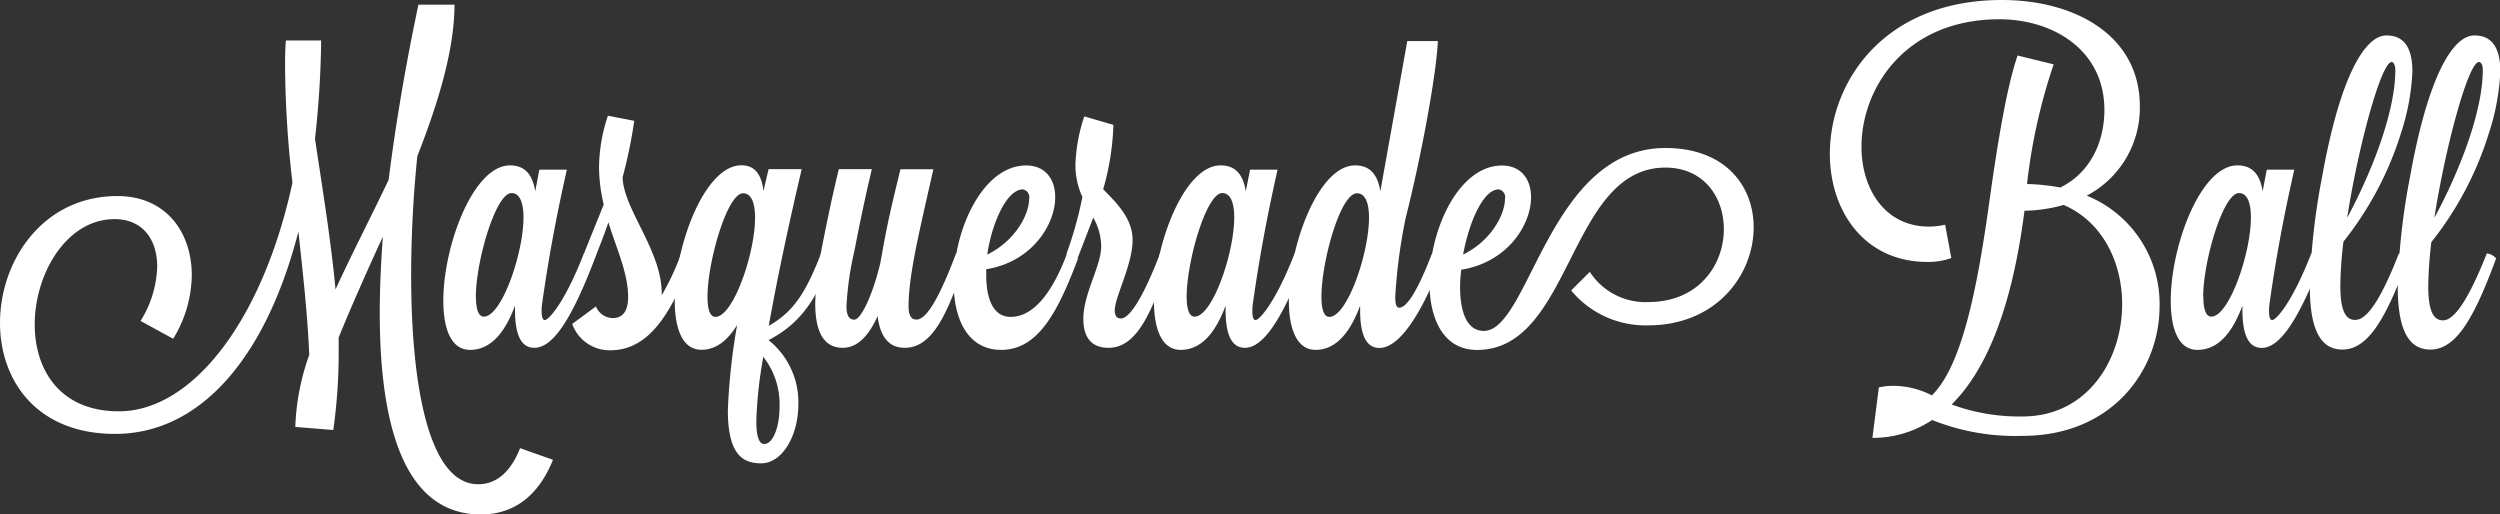 <svg id="Layer_1" data-name="Layer 1" xmlns="http://www.w3.org/2000/svg" viewBox="0 0 315.34 64.86">
    <rect x="0" y="0" width="315.34" height="64.86" fill="#333333" stroke="none"/>
    <style type="text/css">
        path,
        circle,
        polygon {
        fill: #fff;
        }
    </style>
    <title>mball title</title>
    <path d="M190.65,49.66c0,5.67-2,12.32-4.69,19.16a149.27,149.27,0,0,0-.78,15c0,13.88,2.2,26.39,8.46,26.39,2.49,0,4.2-1.81,5.28-4.55l4.15,1.47c-1.81,4.5-4.89,6.89-9.09,6.89-9.29,0-12.76-10.31-12.76-25.46,0-3,.15-6.21.39-9.58-2,4.35-3.91,8.65-5.57,12.71V93.5a69.88,69.88,0,0,1-.68,9.87l-4.79-.39a29.51,29.51,0,0,1,1.76-9.09c-0.24-5.43-.83-10.56-1.37-15.54-4.2,16.28-12.61,25.51-23.12,25.51-10,0-14.52-6.84-14.52-14,0-7.82,5.38-16,14.81-16,6.11,0,9.38,4.55,9.38,10a15.58,15.58,0,0,1-2.35,8l-4.11-2.25a13.63,13.63,0,0,0,2.1-6.84c0-3.47-1.86-6-5.38-6-6.06,0-10.07,6.89-10.07,13.29,0,5.67,3.13,10.95,10.61,10.95,9.34,0,18.18-11.58,21.9-28.84a132.29,132.29,0,0,1-.93-14.52c0-1.12,0-2.25.1-3.42h4.45a121.64,121.64,0,0,1-.78,12.41c1.08,7.14,2.05,13.15,2.59,19,2.1-4.59,4.55-9.29,6.7-13.83,0.88-7,2.15-14.52,3.76-22.09h4.55Z"
          transform="translate(-133.32 -49.13)"/>
    <path d="M201.35,70.53h3.47c-1.47,6.5-2.39,11.78-3.08,16.62a6.5,6.5,0,0,0-.1,1.27c0,0.73.15,1.08,0.39,1.08,0.54,0,2.59-2.35,4.94-8.41a2.05,2.05,0,0,1,1.37.68C205.36,89.59,203,93,200.72,93c-1.56,0-2.44-1.42-2.44-4.79V87.69c-1.12,3-2.83,5.57-5.67,5.57-2.39,0-3.37-2.64-3.37-6.21,0-6.89,3.76-17.06,8.41-17.06,1.81,0,2.83,1.07,3.18,3.27Zm-8,16c0,1.51.29,2.54,1,2.54,2.25,0,5-8,5-12.51,0-1.81-.44-3.08-1.52-3.08C195.83,73.51,193.34,82.12,193.34,86.56Z"
          transform="translate(-133.32 -49.13)"/>
    <path d="M208.49,87.78a2.32,2.32,0,0,0,2.15,1.47c1.22,0,1.91-.88,1.91-2.64,0-3-1.42-6-2.49-9.43-0.54,1.61-1.17,3.13-1.71,4.59,0,0-1.37-.24-1.37-0.64v0c0.64-1.66,1.56-3.86,2.49-6.21a20.54,20.54,0,0,1-.59-4.69,20.89,20.89,0,0,1,1.12-6.5l3.32,0.64a61.05,61.05,0,0,1-1.47,7.14c0.15,4.1,4.94,9.19,4.94,14.66v0.2a32.46,32.46,0,0,0,2.44-5.23,2.05,2.05,0,0,1,1.37.68c-2.25,5.87-5,11.49-10.26,11.49a5,5,0,0,1-4.84-3.32Z"
          transform="translate(-133.32 -49.13)"/>
    <path d="M234.44,70.48c-1.37,5.82-3,13.25-4.15,19.75,3.27-1.86,4.74-4.4,6.6-9.14a2.05,2.05,0,0,1,1.37.68c-1.81,4.69-3.71,8.06-8,10.26a10,10,0,0,1,3.76,8.11c0,3.91-2,7.43-4.69,7.43-2.25,0-4.2-1-4.2-6.7a78.44,78.44,0,0,1,1.17-10.75c-1.17,1.91-2.64,3.13-4.5,3.13-2.39,0-3.37-2.64-3.37-6.21,0-6.89,3.76-17.06,8.41-17.06,1.66,0,2.54,1.12,2.79,3.27,0.2-1,.44-1.91.64-2.79h4.15ZM222.56,86.56c0,1.51.29,2.54,1,2.54,2.25,0,5-8,5-12.51,0-1.81-.44-3.08-1.52-3.08C225.06,73.51,222.56,82.12,222.56,86.56Zm9.09,13.88a9.68,9.68,0,0,0-2.05-6.3,54.54,54.54,0,0,0-.88,8.06c0,1.86.29,2.93,1,2.93C230.82,105.14,231.65,103,231.65,100.44Z"
          transform="translate(-133.32 -49.13)"/>
    <path d="M243.29,70.48s-1,4.06-2.2,10.31a38.93,38.93,0,0,0-1,7c0,1.42.54,1.66,1,1.66,0.78,0,2.25-2.88,3.27-7.14l0.29-1.61c0.73-4.15,1.66-7.77,2.25-10.22h4.15c-1.71,7.63-3.13,13.29-3.13,17.3,0,1.42.54,1.66,1,1.66,1.27,0,2.88-2.74,5-8.36a2.12,2.12,0,0,1,1.37.64v0C253.16,87.34,251.45,93,247.44,93c-2.15,0-3.13-1.61-3.42-4-1.08,2.4-2.49,4-4.4,4-2.59,0-3.47-2.35-3.47-5.62a38.14,38.14,0,0,1,.78-6.7c1.22-6.35,2.2-10.22,2.2-10.22h4.15Z"
          transform="translate(-133.32 -49.13)"/>
    <path d="M267.92,81.09a2.05,2.05,0,0,1,1.37.68c-2.44,6.4-4.89,11.49-9.68,11.49-4.25,0-6-3.91-6-8.5,0-6.65,3.67-14.76,9.14-14.76,2.44,0,3.67,1.76,3.67,4,0,3.47-2.93,8.16-8.7,9.09v0.73c0,2.93.83,5.28,3.08,5.28C263.67,89.1,266.06,86.07,267.92,81.09Zm-10.07.15c3.67-1.81,5.28-5.18,5.28-7a1,1,0,0,0-.78-1.22C260.34,73,258.44,77.18,257.85,81.24Z"
          transform="translate(-133.32 -49.13)"/>
    <path d="M274.71,89.3c1.08,0,2.79-2.59,4.94-8.21a2.12,2.12,0,0,1,1.37.64v0C278.87,87.34,277.16,93,273.15,93c-2.3,0-3.18-1.47-3.18-3.66,0-3.18,2.25-6.65,2.25-9.14a7.49,7.49,0,0,0-1-3.62l-2,5.18s-1.37-.24-1.37-0.64v0a48.62,48.62,0,0,0,2-7.14,9.66,9.66,0,0,1-.88-4.11,21.18,21.18,0,0,1,1.12-6.06l3.67,1.07A32.66,32.66,0,0,1,272.47,73c1.61,1.66,3.71,3.62,3.71,6.4,0,3.13-2.25,7.18-2.25,8.89C273.93,89,274.22,89.3,274.71,89.3Z"
          transform="translate(-133.32 -49.13)"/>
    <path d="M291,70.53h3.47c-1.47,6.5-2.39,11.78-3.08,16.62a6.46,6.46,0,0,0-.1,1.27c0,0.73.15,1.08,0.39,1.08,0.54,0,2.59-2.35,4.94-8.41a2.05,2.05,0,0,1,1.37.68C295,89.59,292.6,93,290.35,93c-1.56,0-2.44-1.42-2.44-4.79V87.69c-1.12,3-2.83,5.57-5.67,5.57-2.39,0-3.37-2.64-3.37-6.21,0-6.89,3.76-17.06,8.41-17.06,1.81,0,2.83,1.07,3.18,3.27Zm-8,16c0,1.51.29,2.54,1,2.54,2.25,0,5-8,5-12.51,0-1.81-.44-3.08-1.52-3.08C285.47,73.51,283,82.12,283,86.56Z"
          transform="translate(-133.32 -49.13)"/>
    <path d="M310.83,54.31h3.86c-0.2,4.15-2,14.17-4.06,22.29a69.53,69.53,0,0,0-1.32,9.92c0,1,.15,1.42.49,1.42,1.12,0,2.59-2.79,4.15-6.84a2.05,2.05,0,0,1,1.37.68c-3,7.82-5.77,11.24-8,11.24-1.56,0-2.44-1.42-2.44-4.79V87.69c-1.12,3-2.83,5.57-5.62,5.57-2.39,0-3.37-2.69-3.37-6.21,0-6.89,3.71-17.06,8.36-17.06,1.81,0,2.83,1.07,3.18,3.27ZM300,86.56c0,1.51.29,2.54,1,2.54,2.25,0,5-8,5-12.51,0-1.81-.44-3.08-1.52-3.08C302.38,73.51,300,82.16,300,86.56Z"
          transform="translate(-133.32 -49.13)"/>
    <path d="M343.38,67.8c7.62,0,11.14,4.84,11.14,10,0,6-4.69,12.37-13.34,12.37a12.17,12.17,0,0,1-9.68-4.4l2.35-2.35a8.35,8.35,0,0,0,7.38,3.81c6.4,0,9.53-4.74,9.53-9.19,0-4-2.49-7.77-7.38-7.77-12.22,0-11.73,23-23.75,23-4.25,0-6-3.91-6-8.5,0-6.65,3.67-14.76,9.14-14.76,2.44,0,3.67,1.76,3.67,4,0,3.52-3,8.21-8.8,9.14a17.71,17.71,0,0,0-.15,2.2c0,3.08.83,5.52,3,5.52C326.23,90.86,328.72,67.8,343.38,67.8ZM317.87,81.24c3.67-1.81,5.28-5.18,5.28-7a1,1,0,0,0-.78-1.22C320.46,73,318.65,77,317.87,81.24Z"
          transform="translate(-133.32 -49.13)"/>
    <path d="M379.45,81.68a8.74,8.74,0,0,1-3,.49c-8,0-12.32-6.45-12.32-13.64,0-9.09,6.84-19.4,21.7-19.4,9.19,0,17.4,4.45,17.4,13.39a12.51,12.51,0,0,1-6.7,11.29,14.72,14.72,0,0,1,9.19,13.93c0,8.11-6,16.37-17.3,16.37a28.41,28.41,0,0,1-11.39-2,13.46,13.46,0,0,1-7.53,2.25L370.31,98a7.89,7.89,0,0,1,1.91-.2A10.67,10.67,0,0,1,377,99c3.47-3.42,5.47-11.78,7.14-23.66,1.27-9.14,2.35-15.3,3.67-19.21l4.55,1.12A71.74,71.74,0,0,0,389,72.34a27.11,27.11,0,0,1,4.2.44C397,70.92,398.76,67,398.76,63c0-7.62-6.55-11.44-13.24-11.44-11.88,0-17.4,8.7-17.4,16.08,0,5.38,3,10.07,8.5,10.07a9.1,9.1,0,0,0,2.05-.24ZM401,87.49c0-5.18-2.4-10.36-7.38-12.51a19.07,19.07,0,0,1-4.94.73c-1.66,13-5.13,20.43-9.19,24.44a24.65,24.65,0,0,0,8.94,1.51C396.61,101.67,401,94.53,401,87.49Z"
          transform="translate(-133.32 -49.13)"/>
    <path d="M419.24,70.53h3.47c-1.47,6.5-2.4,11.78-3.08,16.62a6.5,6.5,0,0,0-.1,1.27c0,0.73.15,1.08,0.39,1.08,0.54,0,2.59-2.35,4.94-8.41a2,2,0,0,1,1.37.68c-3,7.82-5.38,11.24-7.62,11.24-1.56,0-2.44-1.42-2.44-4.79V87.69c-1.12,3-2.83,5.57-5.67,5.57-2.4,0-3.37-2.64-3.37-6.21,0-6.89,3.76-17.06,8.41-17.06,1.81,0,2.84,1.07,3.18,3.27Zm-8,16c0,1.51.29,2.54,1,2.54,2.25,0,5-8,5-12.51,0-1.81-.44-3.08-1.51-3.08C413.72,73.51,411.22,82.12,411.22,86.56Z"
          transform="translate(-133.32 -49.13)"/>
    <path d="M435.91,81.09a1.85,1.85,0,0,1,1.17.64v0c-2.88,7.82-5.13,11.49-8.31,11.49-2.93,0-4.1-2.88-4.1-8a85.65,85.65,0,0,1,1.56-13.83c2.2-12.27,5.28-17.79,8.11-17.79,2.54,0,3.27,2.05,3.27,4.55a28.93,28.93,0,0,1-1.47,7.87,42,42,0,0,1-7.23,13.59,50.28,50.28,0,0,0-.39,5.57c0,3.27.73,4.3,1.86,4.3C431.95,89.54,433.8,86.51,435.91,81.09ZM435,56.95c-1.32,0-4.2,10.56-5.62,19.65C431.8,72.15,435.42,64,435.46,58,435.46,57.34,435.22,56.95,435,56.95Z"
          transform="translate(-133.32 -49.13)"/>
    <path d="M447,81.09a1.85,1.85,0,0,1,1.17.64v0c-2.88,7.82-5.13,11.49-8.31,11.49-2.93,0-4.1-2.88-4.1-8a85.65,85.65,0,0,1,1.56-13.83c2.2-12.27,5.28-17.79,8.11-17.79,2.54,0,3.27,2.05,3.27,4.55a28.93,28.93,0,0,1-1.47,7.87A42,42,0,0,1,440,79.67a50.28,50.28,0,0,0-.39,5.57c0,3.27.73,4.3,1.86,4.3C443,89.54,444.85,86.51,447,81.09ZM446,56.95c-1.32,0-4.2,10.56-5.62,19.65,2.44-4.45,6.06-12.61,6.11-18.57C446.51,57.34,446.27,56.95,446,56.95Z"
          transform="translate(-133.32 -49.13)"/>
</svg>